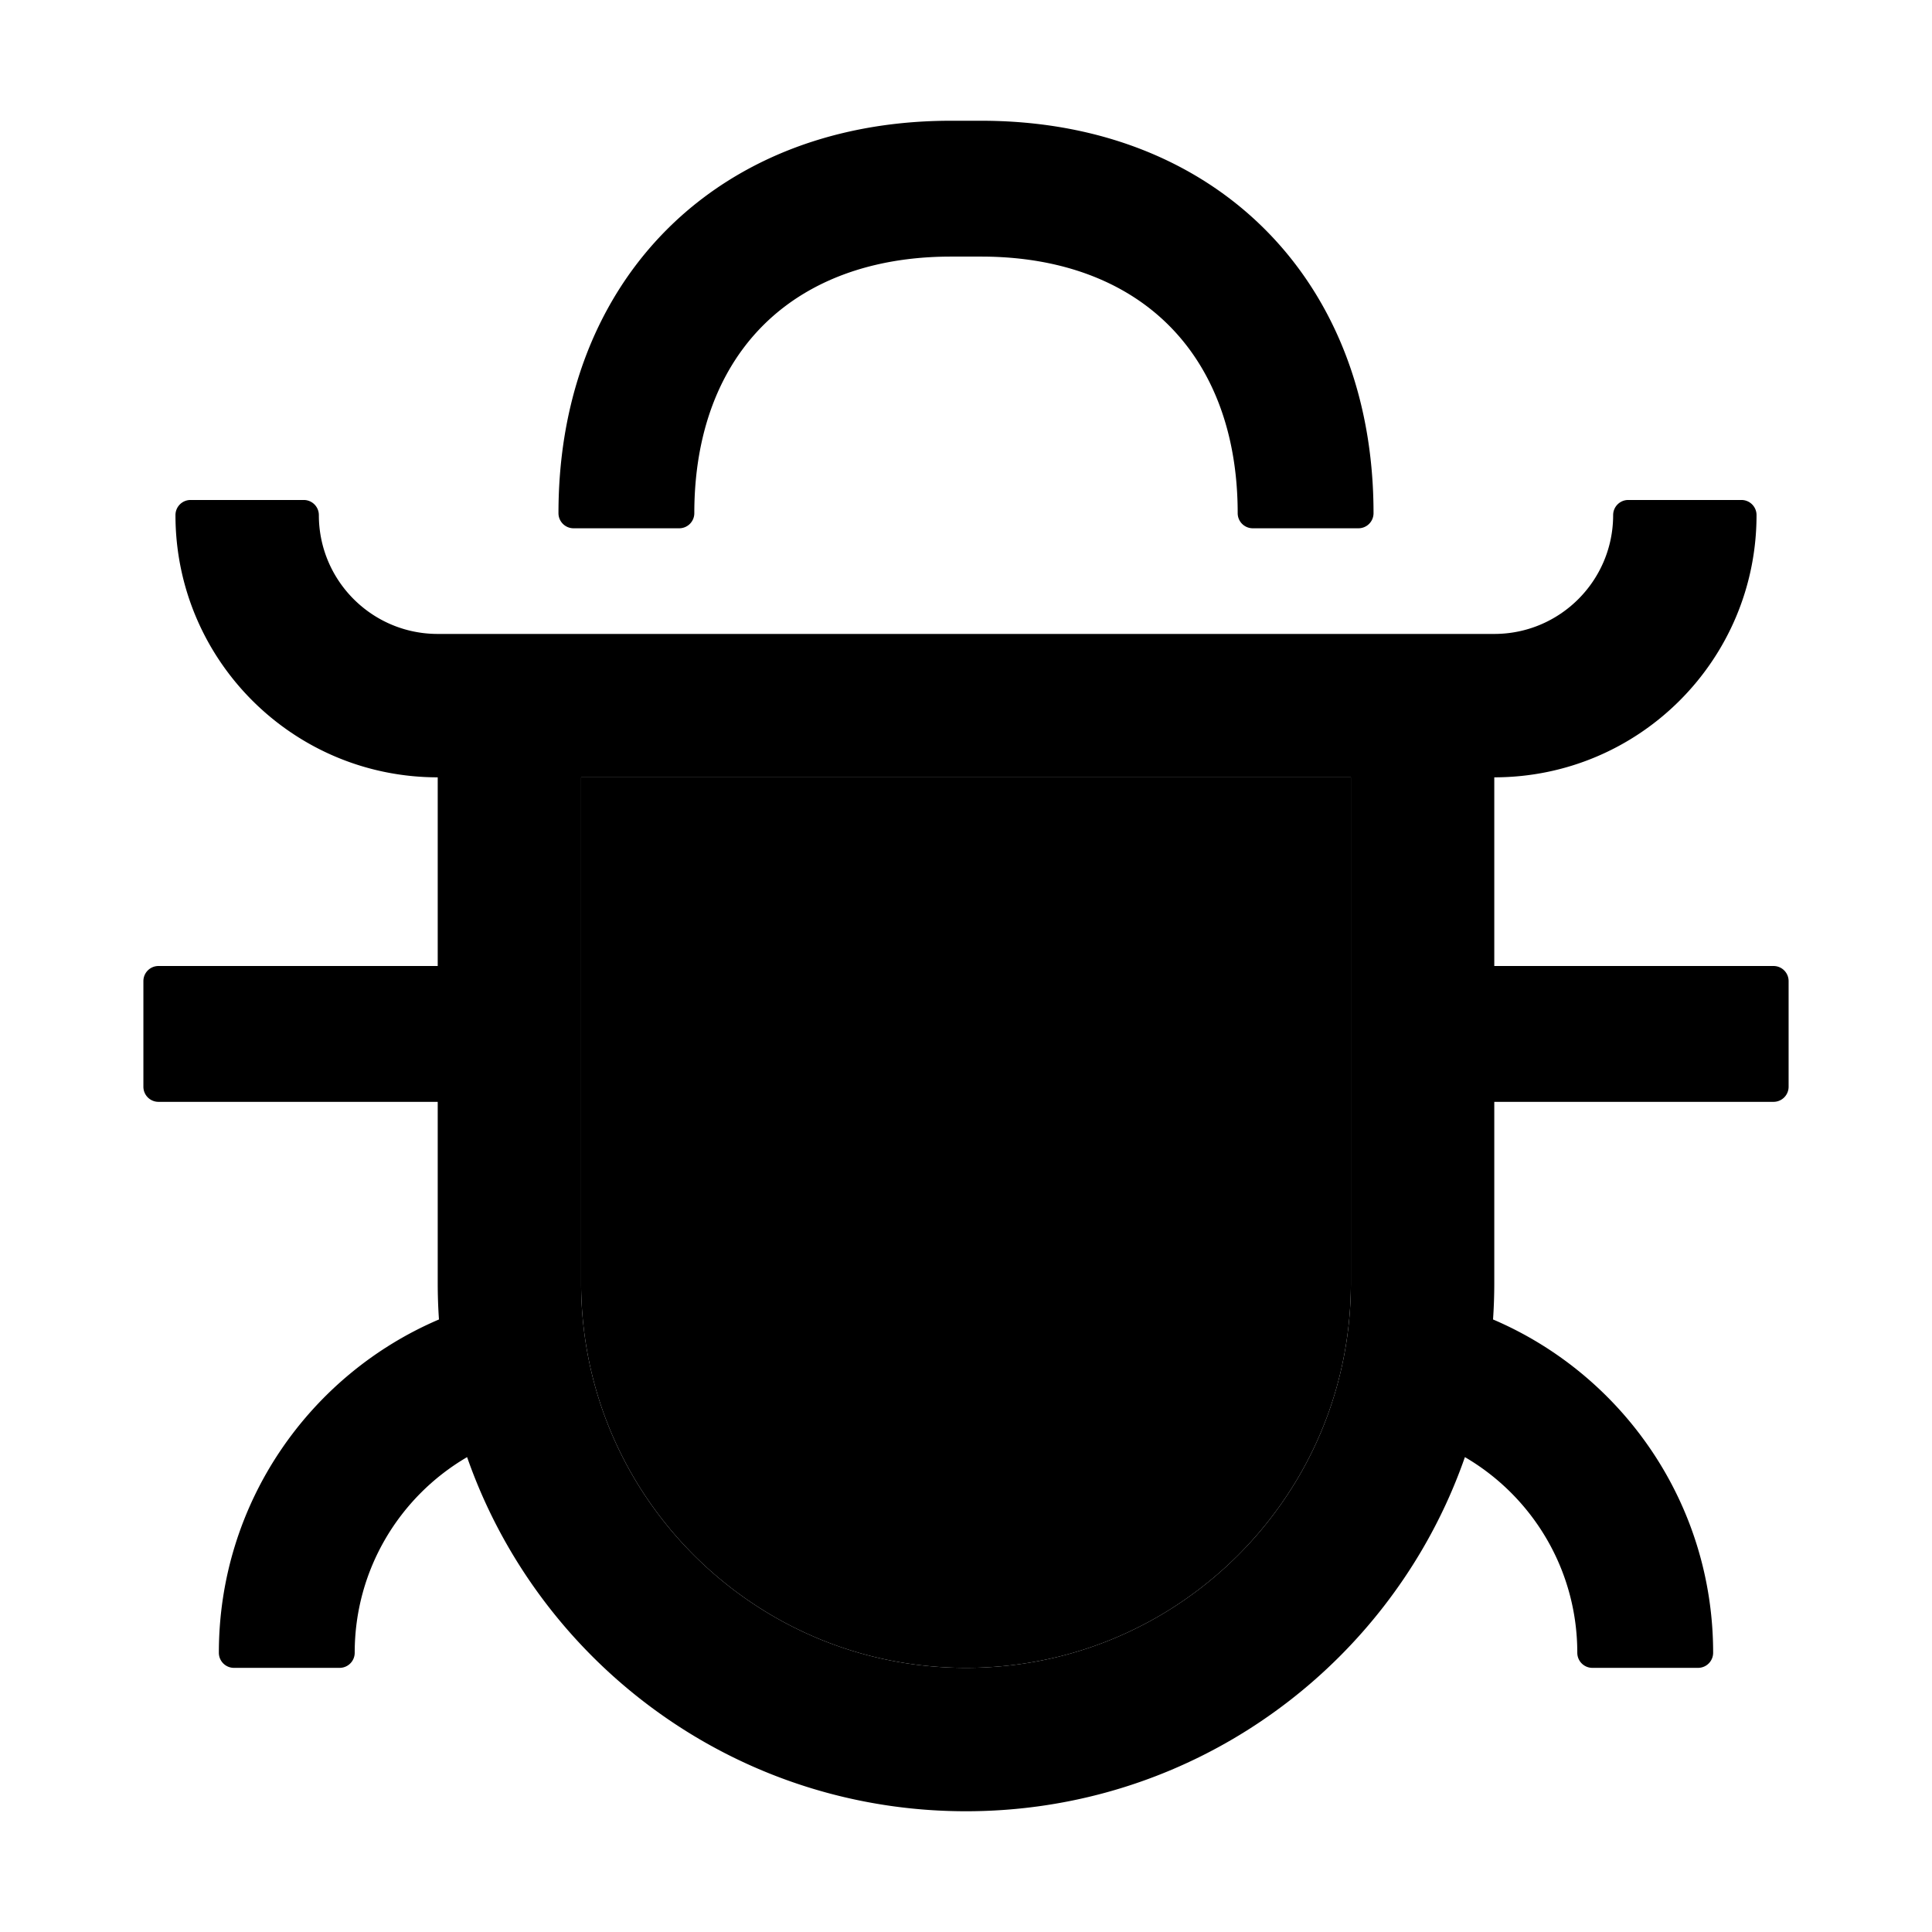 <svg xmlns="http://www.w3.org/2000/svg" viewBox="0 0 1024 1024"><path d="M308 412v268c0 36.779 9.678 71.962 27.805 102.907a205.39 205.39 0 0073.288 73.288C440.038 874.322 475.22 884 512 884c36.779 0 71.962-9.678 102.907-27.805a205.39 205.39 0 0073.288-73.288C706.322 751.962 716 716.78 716 680V412H308zm484 172v96c0 6.503-.222 12.954-.658 19.346C859.931 728.636 908 796.705 908 876a8 8 0 01-8 8h-56a8 8 0 01-8-8c0-44.24-23.94-82.888-59.57-103.697a278.635 278.635 0 01-22.658 49.018 281.39 281.39 0 01-100.45 100.45C611.84 946.072 563.546 960 512 960s-99.84-13.929-141.321-38.228a281.39 281.39 0 01-100.45-100.45 278.635 278.635 0 01-22.658-49.019C211.94 793.113 188 831.76 188 876a8 8 0 01-8 8h-56a8 8 0 01-8-8c0-79.295 48.07-147.363 116.658-176.654A284.122 284.122 0 01232 680v-96H84a8 8 0 01-8-8v-56a8 8 0 018-8h148V412c-76.768 0-139-62.232-139-139a8 8 0 018-8h60a8 8 0 018 8c0 34.794 28.206 63 63 63h560c34.794 0 63-28.206 63-63a8 8 0 018-8h60a8 8 0 018 8c0 76.768-62.232 139-139 139v100h148a8 8 0 018 8v56a8 8 0 01-8 8H792zM368 272a8 8 0 01-8 8h-56a8 8 0 01-8-8c0-40.039 8.779-76.746 25.9-108.068 17.235-31.526 42.506-56.797 74.032-74.031C427.254 72.779 463.962 64 504 64h16c40.039 0 76.746 8.779 108.068 25.9 31.526 17.235 56.797 42.506 74.031 74.032C719.221 195.254 728 231.962 728 272a8 8 0 01-8 8h-56a8 8 0 01-8-8c0-28.326-5.938-53.154-17.077-73.531-10.625-19.437-25.955-34.767-45.392-45.392C573.154 141.937 548.326 136 520 136h-16c-28.326 0-53.154 5.938-73.531 17.077-19.437 10.625-34.767 25.955-45.392 45.392C373.937 218.846 368 243.674 368 272z"/><path d="M308 412v268c0 36.779 9.678 71.962 27.805 102.907a205.39 205.39 0 0073.288 73.288C440.038 874.322 475.22 884 512 884c36.779 0 71.962-9.678 102.907-27.805a205.39 205.39 0 0073.288-73.288C706.322 751.962 716 716.78 716 680V412H308z"/></svg>